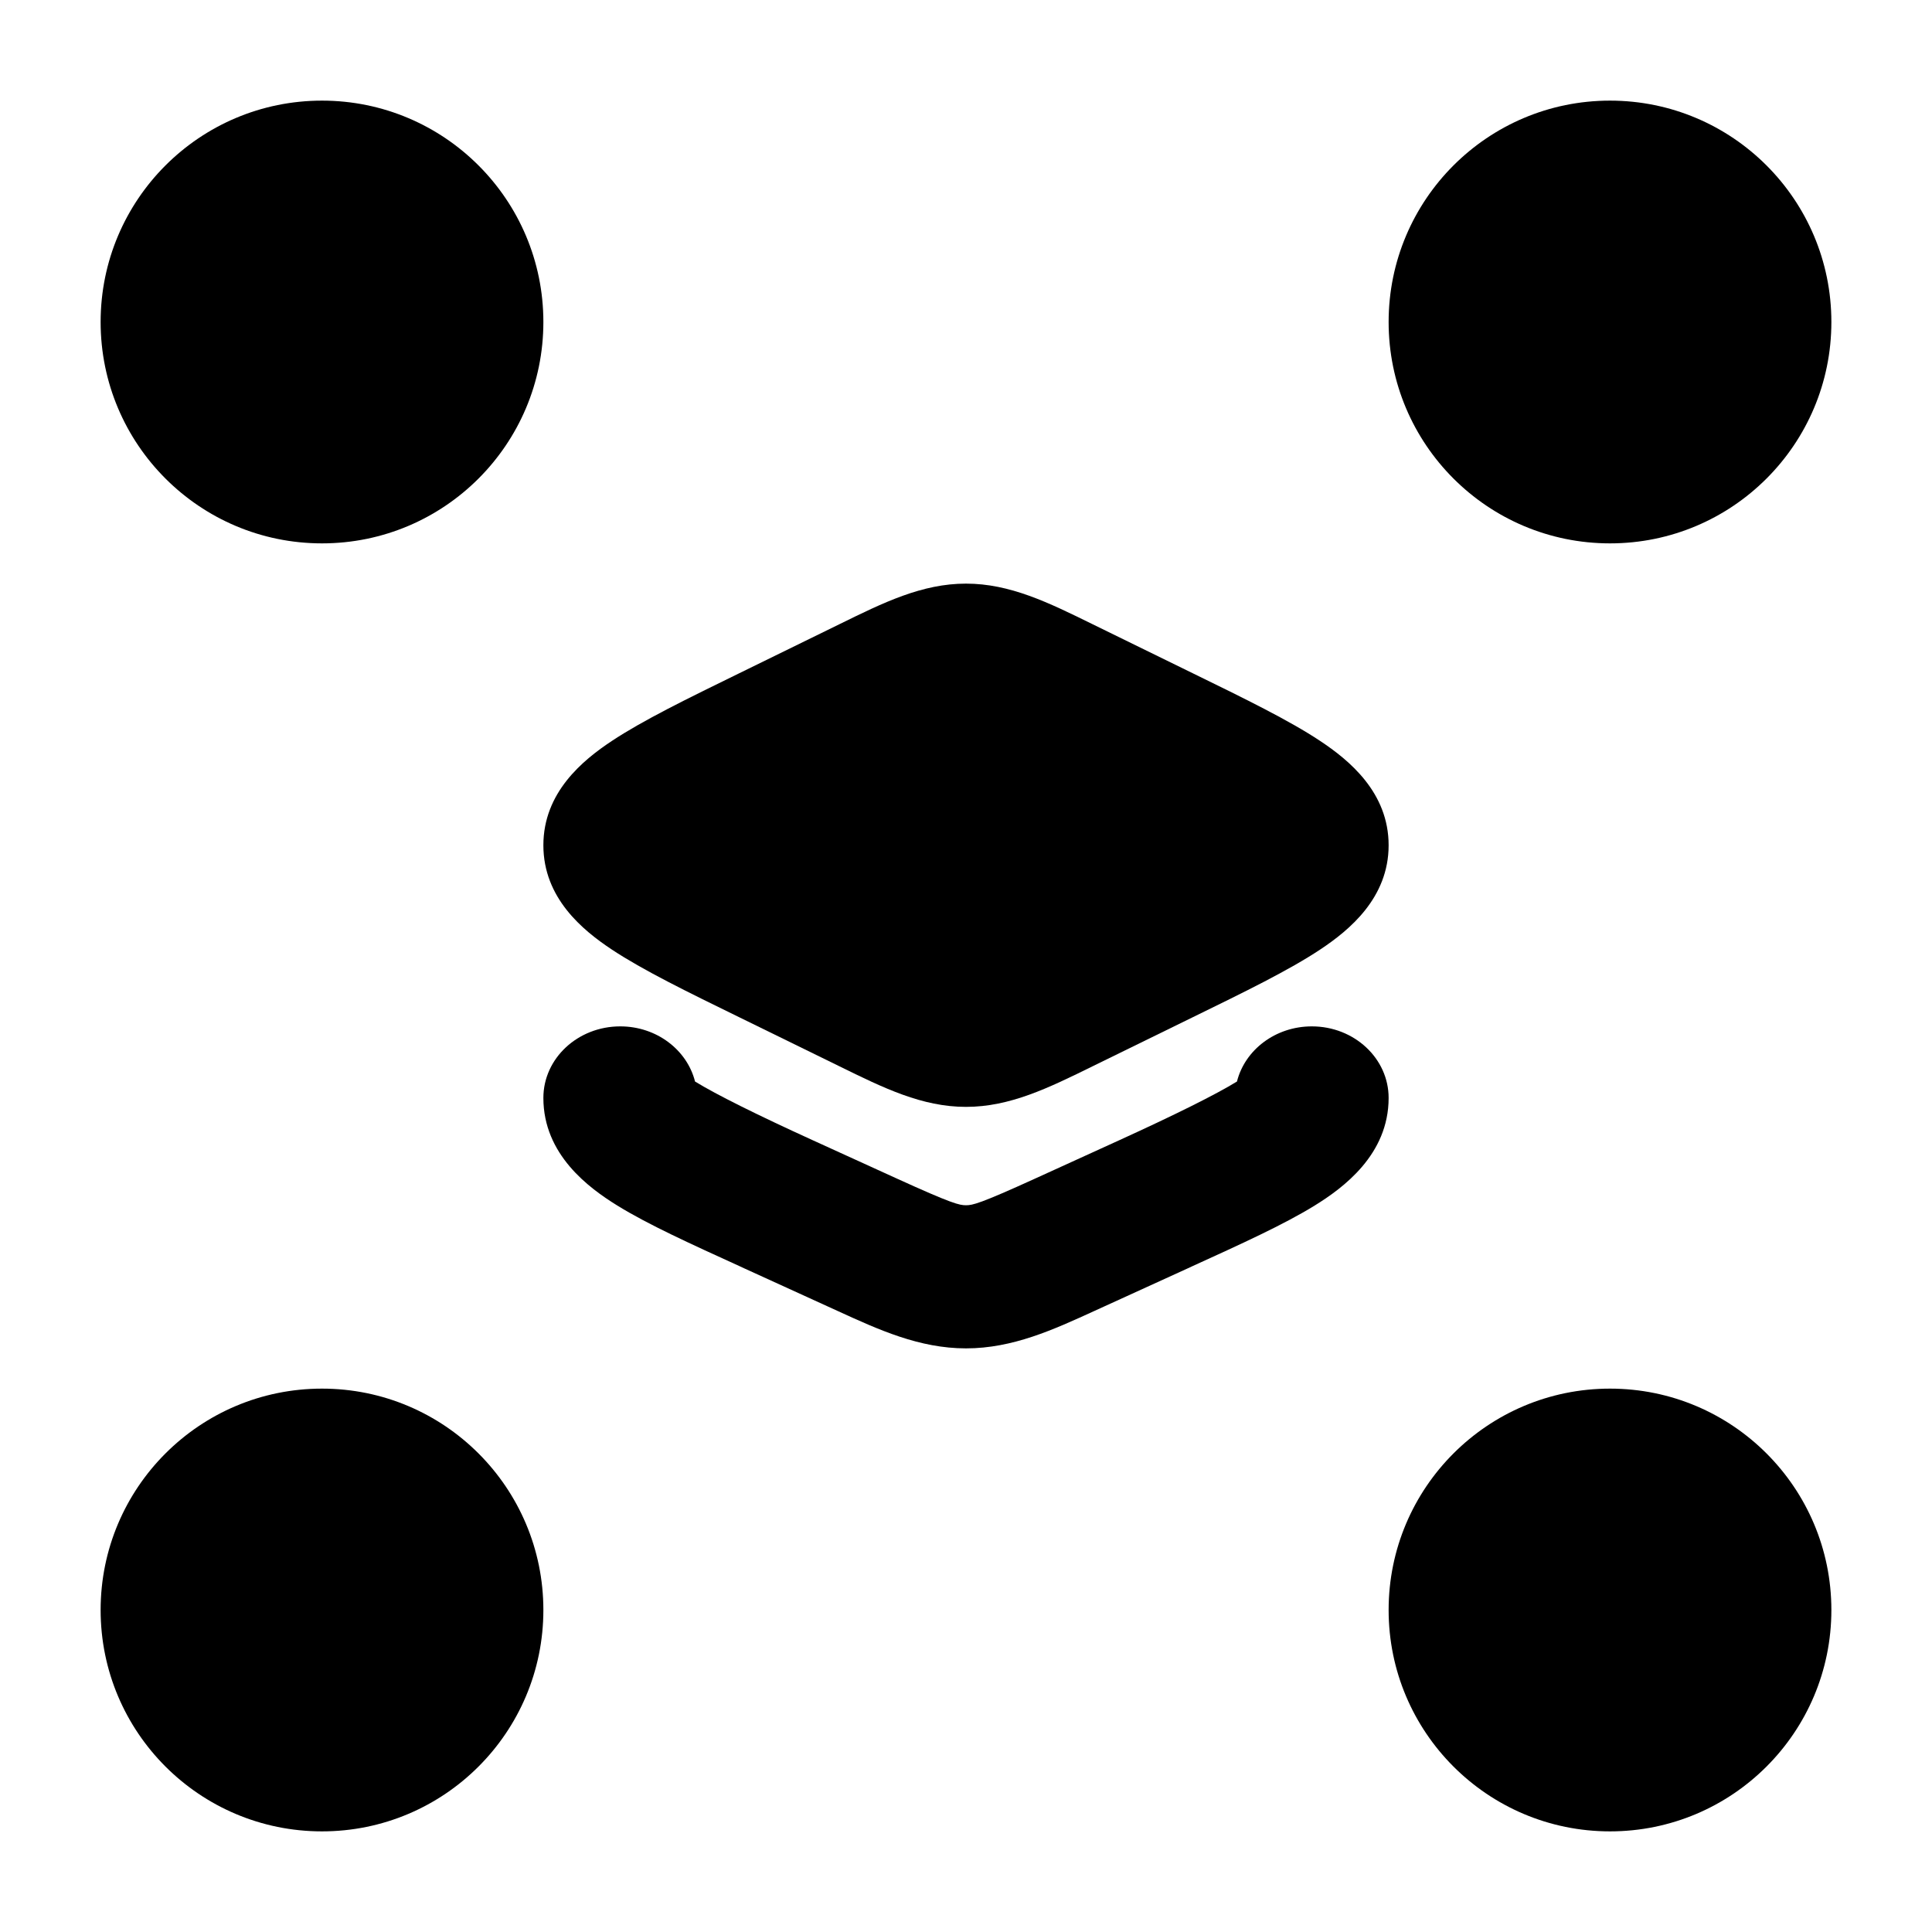 <svg width="24" height="24" viewBox="0 0 24 24" xmlns="http://www.w3.org/2000/svg">
    <path class="pr-icon-bulk-secondary" d="M1.25 4C1.25 2.481 2.481 1.25 4 1.25C5.519 1.25 6.75 2.481 6.75 4C6.75 5.519 5.519 6.75 4 6.75C2.481 6.75 1.25 5.519 1.25 4Z" />
    <path class="pr-icon-bulk-secondary" d="M17.25 4C17.25 2.481 18.481 1.25 20 1.25C21.519 1.25 22.75 2.481 22.75 4C22.75 5.519 21.519 6.75 20 6.75C18.481 6.75 17.25 5.519 17.25 4Z" />
    <path class="pr-icon-bulk-secondary" d="M17.25 20C17.25 18.481 18.481 17.25 20 17.25C21.519 17.25 22.75 18.481 22.75 20C22.75 21.519 21.519 22.75 20 22.75C18.481 22.75 17.25 21.519 17.25 20Z" />
    <path class="pr-icon-bulk-secondary" d="M1.25 20C1.25 18.481 2.481 17.25 4 17.25C5.519 17.25 6.75 18.481 6.75 20C6.75 21.519 5.519 22.75 4 22.75C2.481 22.75 1.25 21.519 1.25 20Z" />
    <path class="pr-icon-bulk-primary" d="M10.426 7.755C10.975 7.485 11.453 7.25 12 7.25C12.547 7.25 13.025 7.485 13.574 7.755L14.818 8.364L14.818 8.364C15.463 8.679 16.015 8.949 16.399 9.204C16.762 9.445 17.25 9.845 17.25 10.5C17.25 11.155 16.762 11.555 16.399 11.796C16.015 12.051 15.463 12.321 14.818 12.636L13.574 13.245C13.025 13.515 12.547 13.75 12 13.75C11.453 13.75 10.975 13.515 10.426 13.245L10.426 13.245L9.182 12.636C8.537 12.321 7.986 12.051 7.601 11.796C7.237 11.555 6.75 11.155 6.75 10.5C6.75 9.845 7.237 9.445 7.601 9.204C7.986 8.949 8.537 8.679 9.182 8.364L9.182 8.364L10.426 7.755Z" />
    <path class="pr-icon-bulk-primary" d="M7.705 12.75C8.156 12.75 8.535 13.042 8.634 13.435C8.897 13.597 9.409 13.851 10.091 14.162L11.131 14.636C11.833 14.956 11.919 14.972 12 14.972C12.081 14.972 12.167 14.956 12.869 14.636L13.909 14.162C14.591 13.851 15.103 13.597 15.366 13.435C15.465 13.042 15.844 12.75 16.296 12.75C16.823 12.75 17.25 13.148 17.25 13.639C17.25 14.344 16.684 14.758 16.331 14.976C15.951 15.211 15.412 15.456 14.806 15.732L14.748 15.759L13.709 16.233L13.595 16.285C13.086 16.518 12.58 16.75 12 16.75C11.42 16.75 10.914 16.518 10.405 16.285L10.291 16.233L9.252 15.759L9.194 15.732C8.588 15.456 8.049 15.211 7.669 14.976C7.316 14.758 6.75 14.344 6.75 13.639C6.75 13.148 7.177 12.75 7.705 12.75Z" />
</svg>
